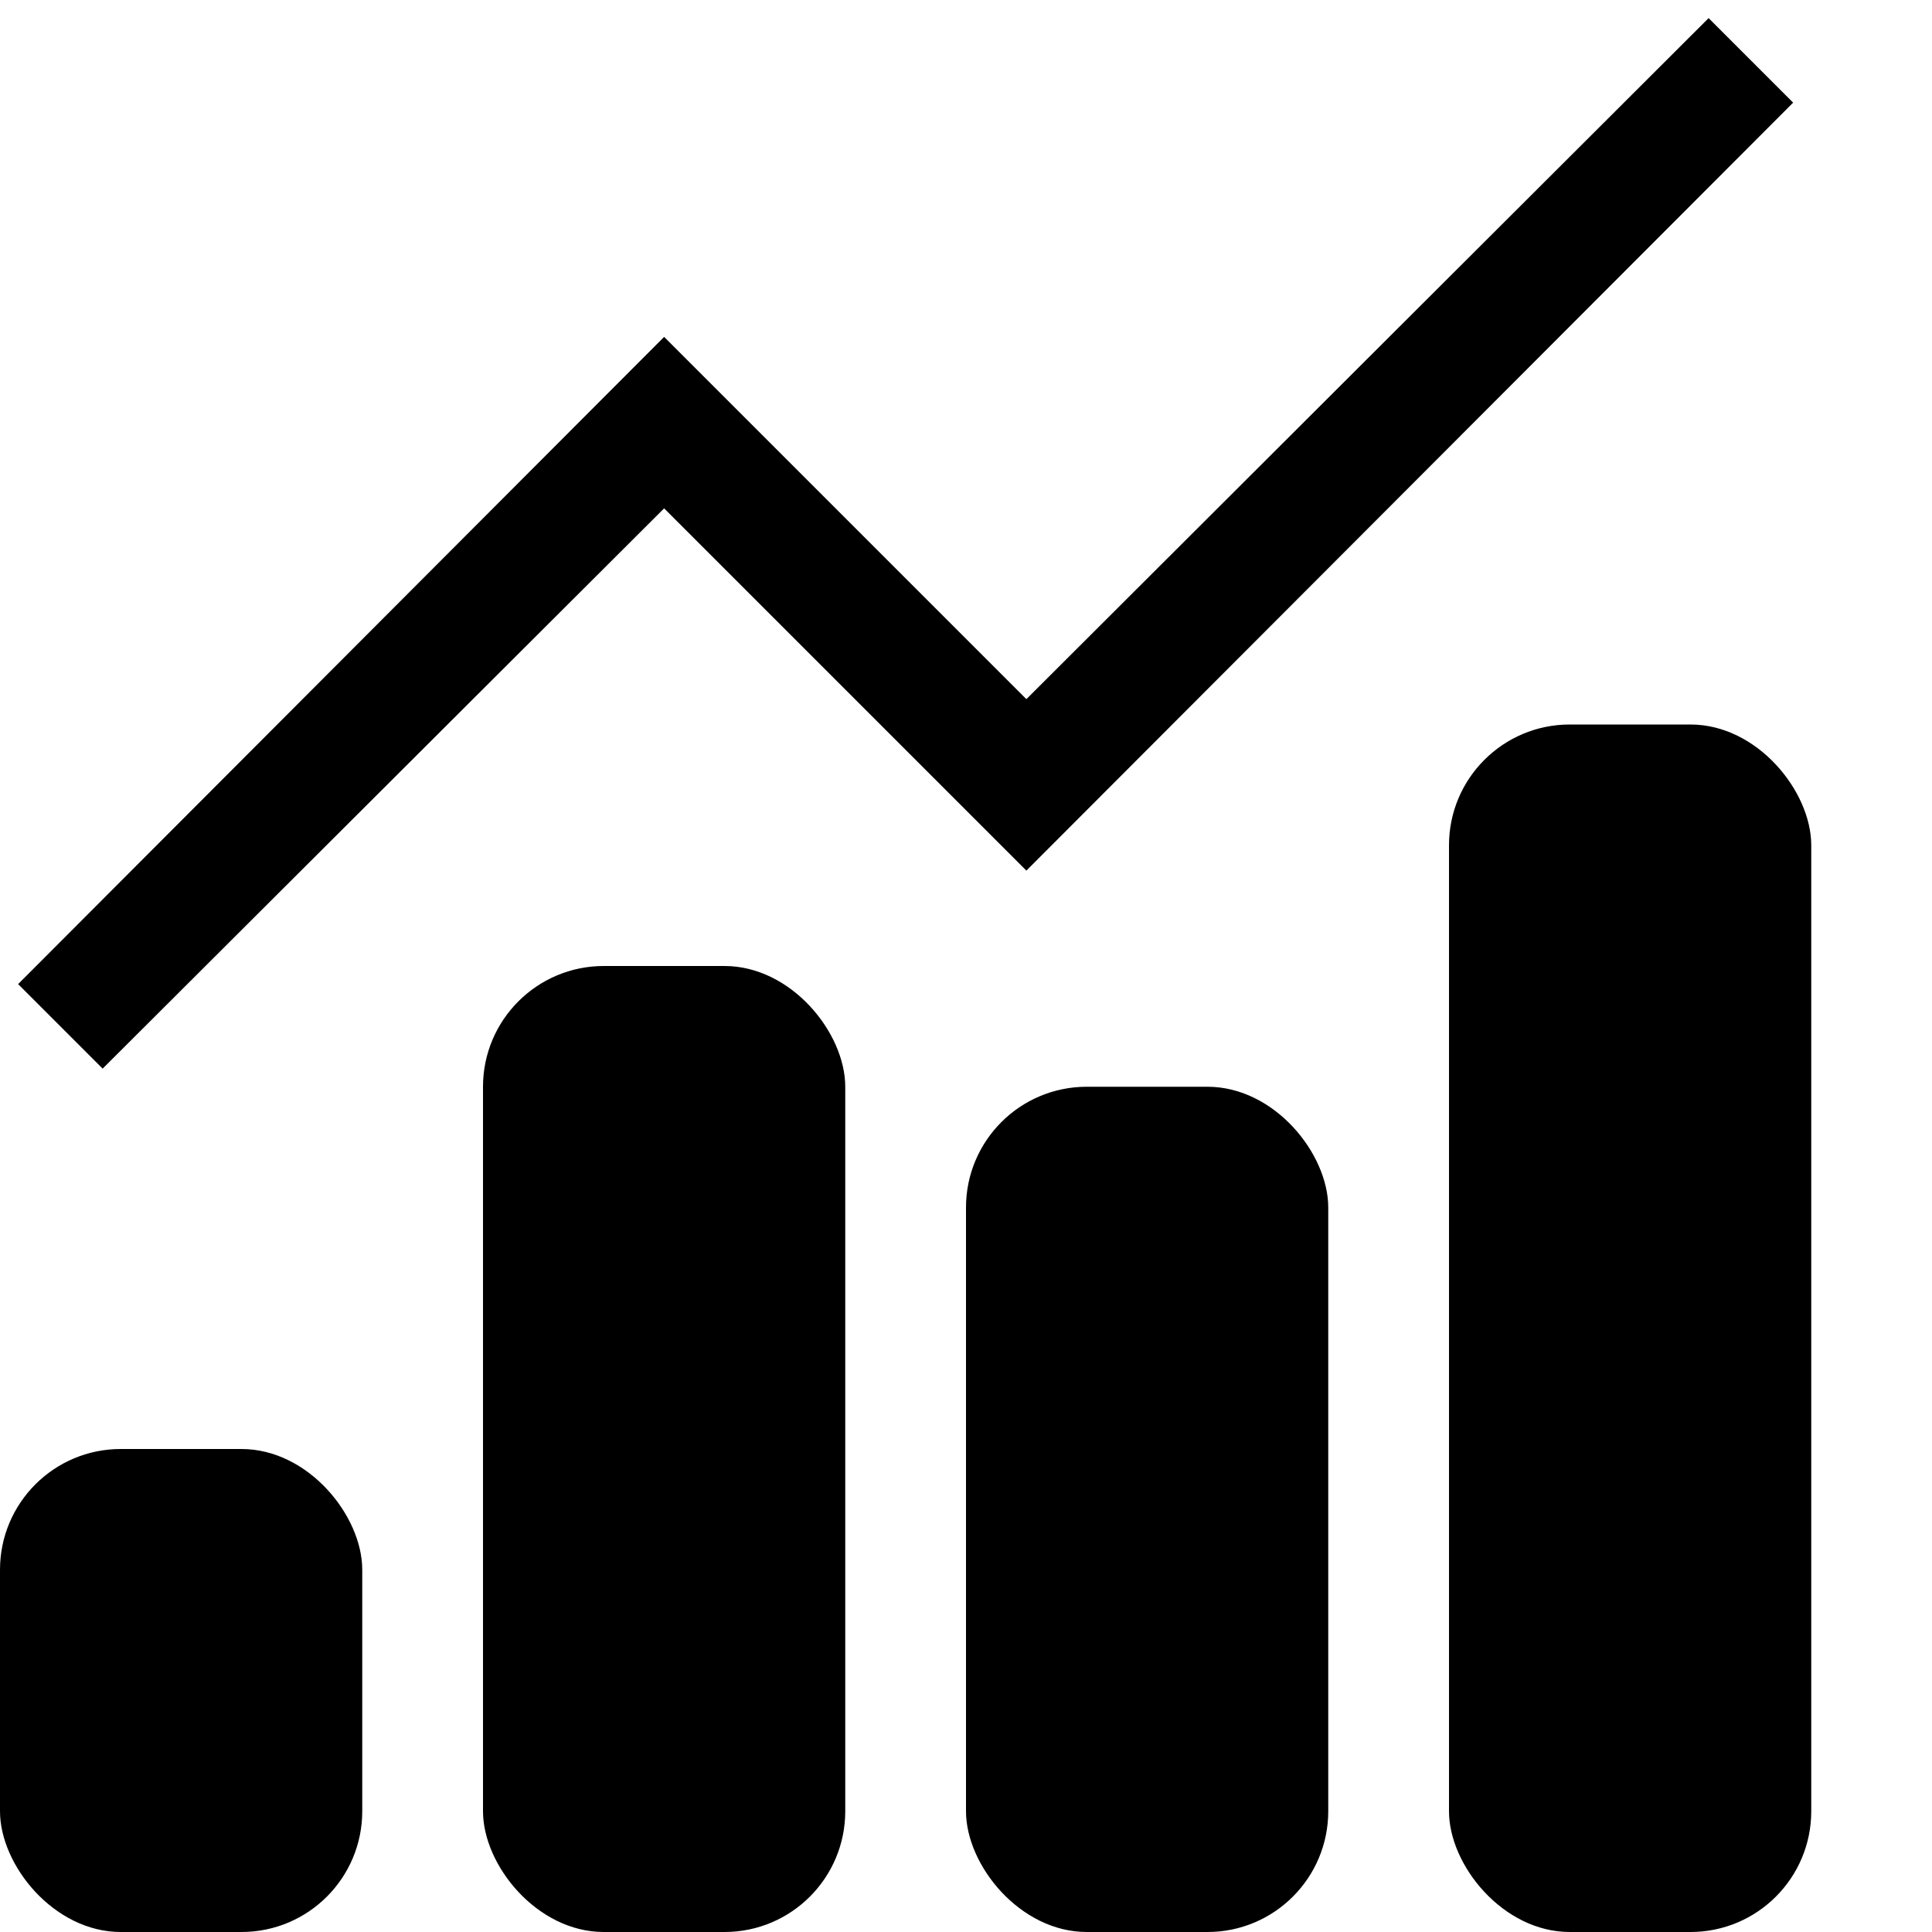 <svg xmlns="http://www.w3.org/2000/svg" width="16" height="16" viewBox="0 0 16 16">
  <title>insight-16</title>
  <g id="assets">
    <polygon points="0.85 8.85 0.15 8.15 5.5 2.79 8.5 5.79 14.15 0.15 14.85 0.85 8.5 7.21 5.5 4.21 0.85 8.85"/>
    <rect y="12" width="3" height="4" rx="1" ry="1"/>
    <rect x="4" y="8" width="3" height="8" rx="1" ry="1"/>
    <rect x="8" y="9" width="3" height="7" rx="1" ry="1"/>
    <rect x="12" y="6" width="3" height="10" rx="1" ry="1"/>
  </g>
</svg>

